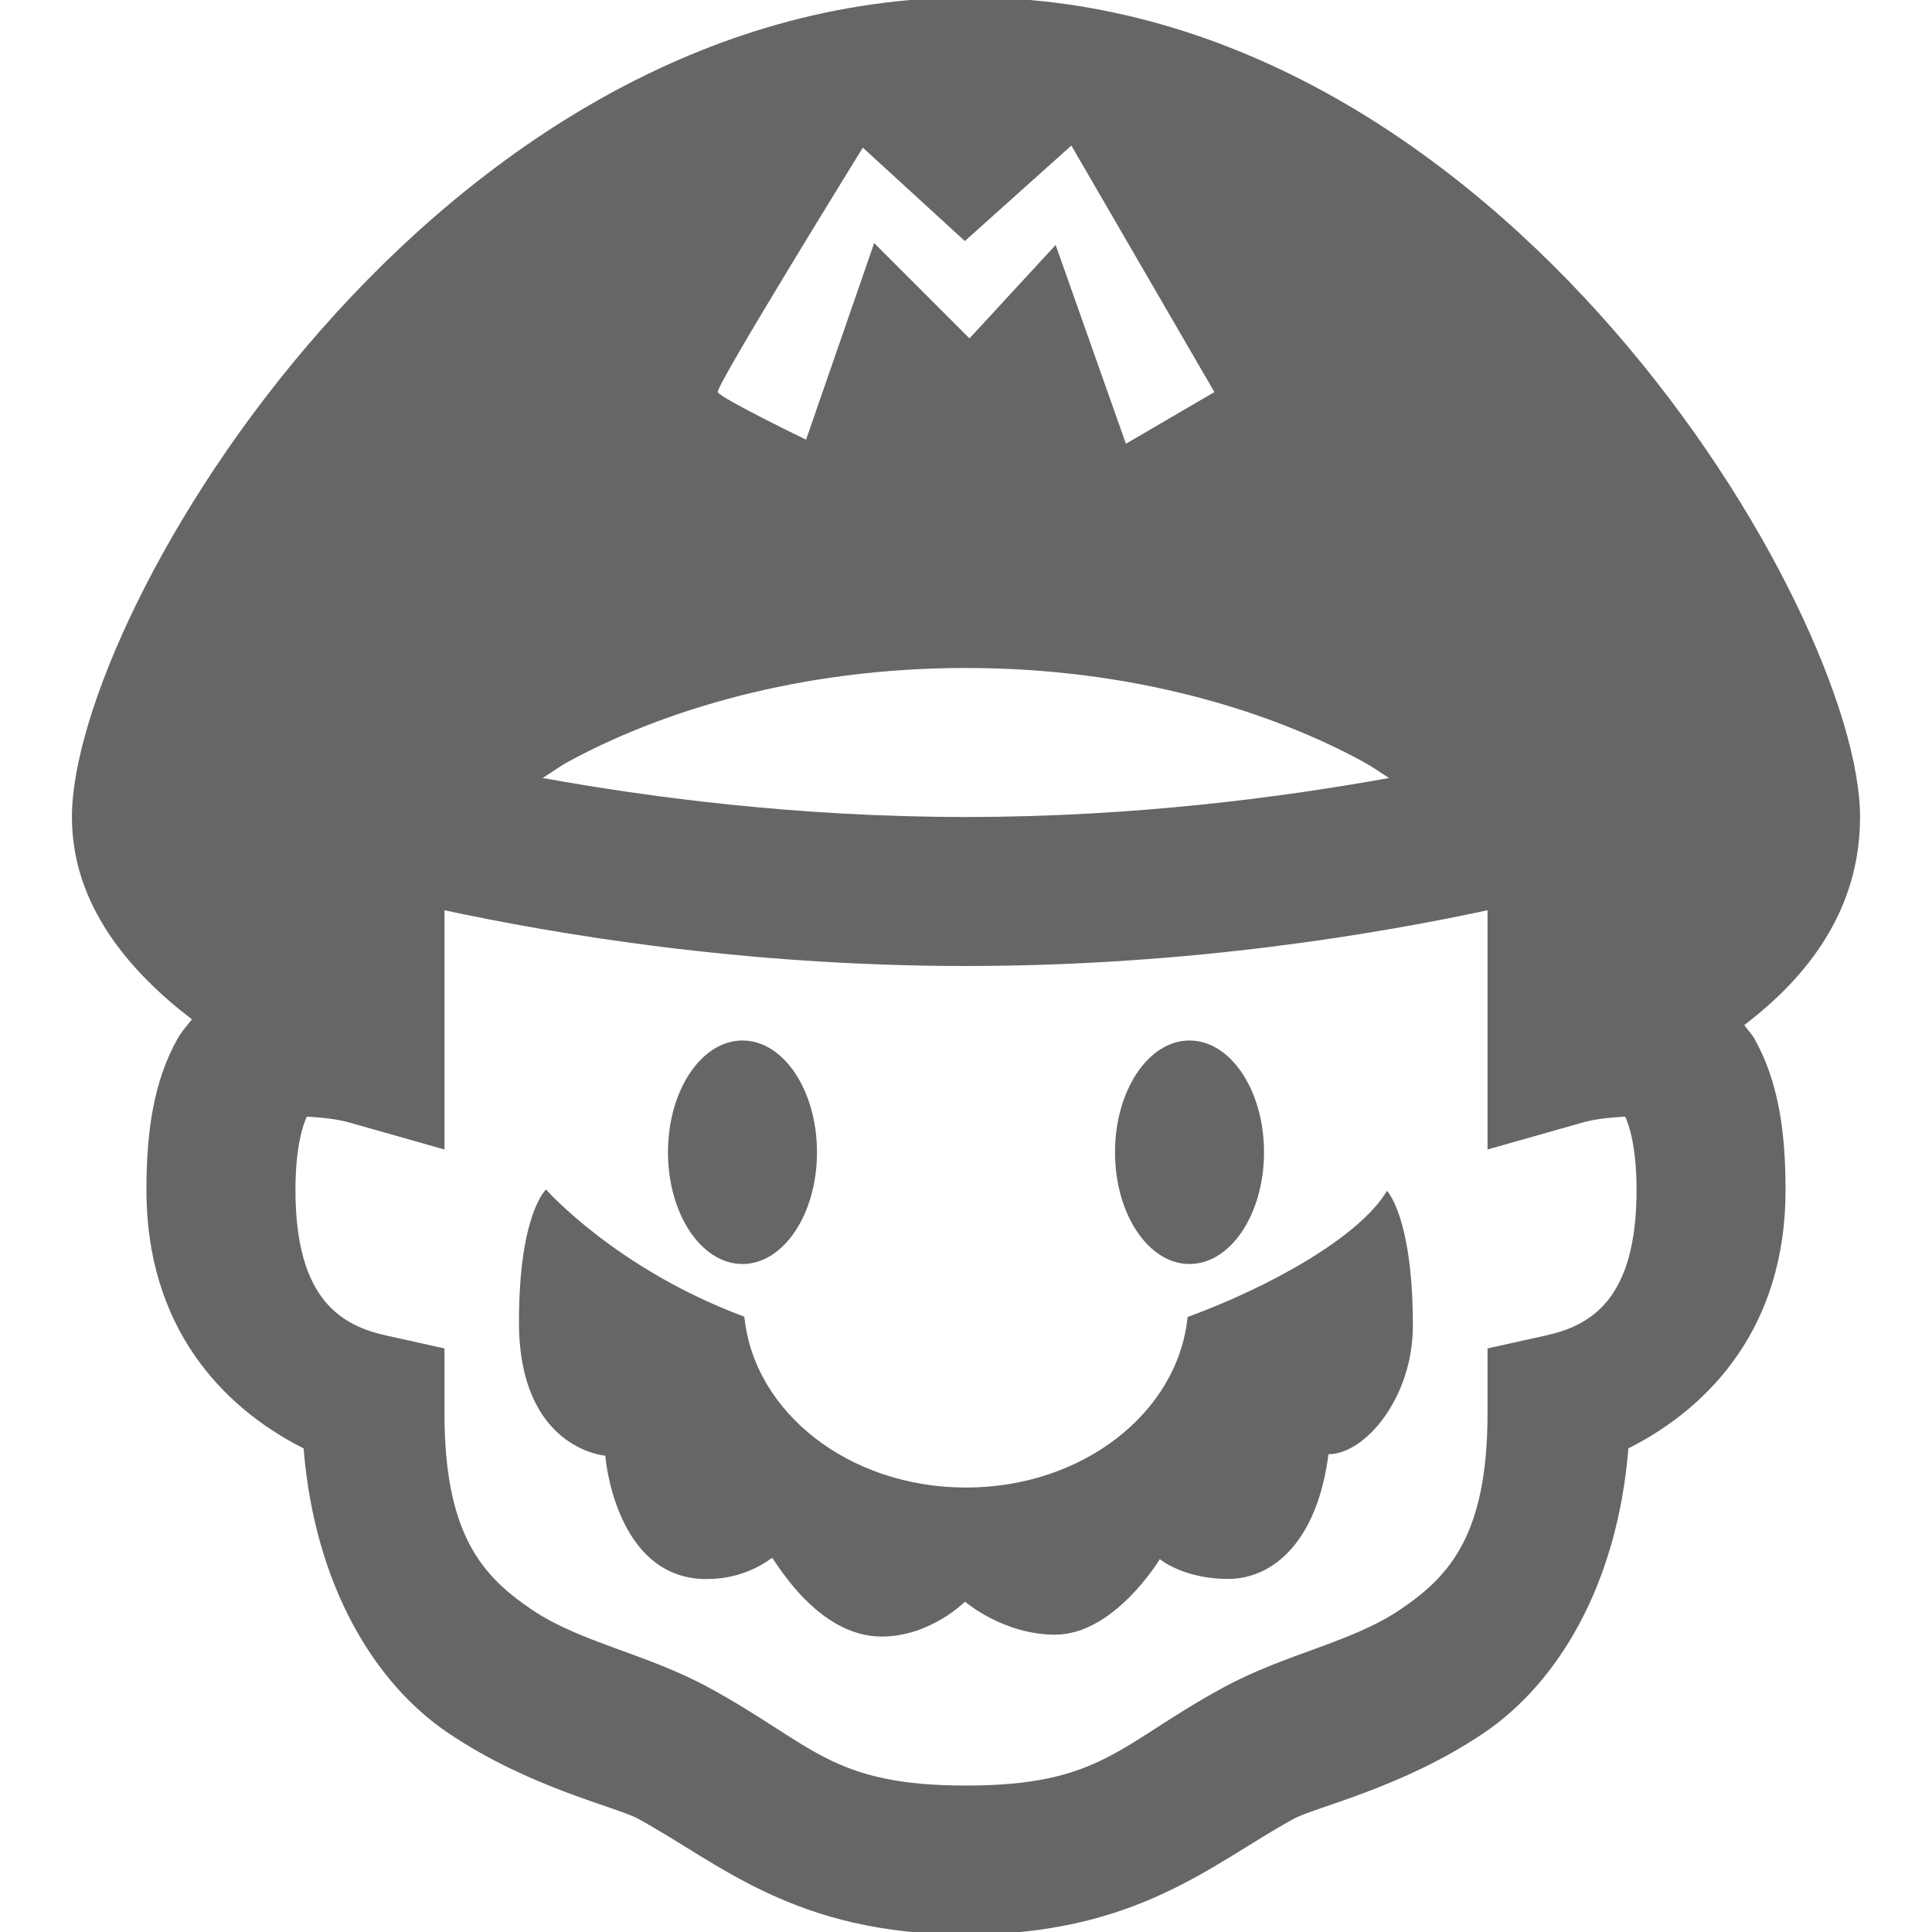 <svg xmlns="http://www.w3.org/2000/svg" x="0px" y="0px"
width="192mm" height="192mm"
viewBox="0 0 192 192"
style=" fill:#666666;"><g transform=""><g fill="none" fill-rule="nonzero" stroke="none" stroke-width="1" stroke-linecap="butt" stroke-linejoin="miter" stroke-miterlimit="10" stroke-dasharray="" stroke-dashoffset="0" font-family="none" font-weight="normal" font-size="none" text-anchor="inherit" style="mix-blend-mode: normal"><path d="M0,192v-192h192v192z" fill="none"></path><path d="" fill="#666666"></path><g fill="#666666"><path d="M96.448,-0.256c-53.237,0 -89.3,61.145 -89.3,81.447c0,8.676 5.619,15.285 11.931,20.116c-0.525,0.635 -1.07,1.264 -1.461,1.967c-2.292,4.125 -3.066,8.95 -3.066,14.997c0,13.496 7.405,21.524 15.618,25.669c1.107,13.61 7.029,23.325 14.375,28.287c8.06,5.444 16.73,7.352 18.843,8.503c8.079,4.396 15.522,11.526 32.611,11.526c17.089,0 24.532,-7.129 32.611,-11.526c2.114,-1.152 10.783,-3.059 18.843,-8.503c7.345,-4.962 13.268,-14.677 14.375,-28.287c8.214,-4.146 15.618,-12.173 15.618,-25.669c0,-6.047 -0.773,-10.872 -3.066,-14.997c-0.278,-0.501 -0.693,-0.934 -1.041,-1.403c6.137,-4.664 11.511,-11.292 11.511,-20.68c0,-20.303 -35.7,-81.447 -88.403,-81.447zM106.47,14.466l14.216,24.498l-8.793,5.134l-6.985,-19.754l-8.561,9.284l-9.472,-9.472l-6.768,19.538c0,0 -8.556,-4.137 -8.778,-4.729c-0.23,-0.592 14.418,-24.295 14.418,-24.295l10.138,9.284zM96,66.383c16.625,0 30.284,4.305 39.494,9.328c0.971,0.529 1.677,1.065 2.545,1.605c-10.439,1.885 -25.164,3.876 -42.04,3.876c-16.894,0 -31.629,-1.989 -42.069,-3.876c0.879,-0.546 1.59,-1.099 2.574,-1.634c9.211,-5.009 22.866,-9.299 39.494,-9.299zM44.17,90.461c10.645,2.275 29.329,5.539 51.83,5.539c22.501,0 41.185,-3.264 51.83,-5.539v23.775l9.429,-2.675c1.292,-0.366 2.732,-0.5 4.252,-0.593c0.394,0.851 1.128,3.055 1.128,7.303c0,10.971 -4.648,13.476 -9.01,14.447l-5.799,1.287v6.421c0,12.056 -3.747,16.203 -8.662,19.523c-4.916,3.32 -11.331,4.341 -17.643,7.78c-10.343,5.629 -12.063,9.718 -25.525,9.718c-13.461,0 -15.181,-4.089 -25.525,-9.718c-6.313,-3.439 -12.727,-4.46 -17.643,-7.78c-4.916,-3.32 -8.662,-7.467 -8.662,-19.523v-6.421l-5.799,-1.287c-4.362,-0.971 -9.01,-3.476 -9.01,-14.447c0,-4.248 0.734,-6.452 1.128,-7.303c1.52,0.093 2.96,0.227 4.252,0.593l9.429,2.675zM73.787,103.404c-4.089,0 -7.404,4.973 -7.404,11.106c0,6.134 3.315,11.106 7.404,11.106c4.089,0 7.404,-4.973 7.404,-11.106c0,-6.134 -3.315,-11.106 -7.404,-11.106zM118.213,103.404c-4.089,0 -7.404,4.973 -7.404,11.106c0,6.134 3.315,11.106 7.404,11.106c4.089,0 7.404,-4.973 7.404,-11.106c0,-6.134 -3.315,-11.106 -7.404,-11.106zM54.264,118.213c0,0 -2.69,2.416 -2.69,13.16c0,12.654 8.576,13.29 8.576,13.29c0,0 0.951,12.263 10.065,12.263c3.939,0 6.219,-1.941 6.522,-2.111c0.511,0.622 4.626,7.824 10.875,7.824c4.857,0 8.286,-3.471 8.286,-3.471c0,0 3.791,3.283 8.966,3.283c5.879,0 10.398,-7.506 10.398,-7.506c0,0 2.325,1.967 6.782,1.967c4.457,0 8.86,-3.701 9.978,-12.394c3.621,0 8.388,-5.58 8.388,-12.784c0,-10.795 -2.574,-13.391 -2.574,-13.391c-2.695,4.561 -11.631,9.547 -19.812,12.538c-0.963,9.485 -10.4,16.949 -22.025,16.949c-11.64,0 -21.077,-7.486 -22.025,-16.978c-12.713,-4.717 -19.711,-12.639 -19.711,-12.639z"></path></g><path d="M0,192v-192h192v192z" fill="none"></path><path d="M3.84,188.16v-184.32h184.32v184.32z" fill="none"></path><path d="M0,192v-192h192v192z" fill="none"></path><path d="M0,192v-192h192v192z" fill="none"></path><path d="M0,192v-192h192v192z" fill="none"></path><path d="M0,192v-192h192v192z" fill="none"></path><path d="M0,192v-192h192v192z" fill="none"></path><path d="M0,192v-192h192v192z" fill="none"></path><path d="M0,192v-192h192v192z" fill="none"></path><path d="M0,192v-192h192v192z" fill="none"></path><path d="M0,192v-192h192v192z" fill="none"></path><path d="M0,192v-192h192v192z" fill="none"></path><path d="M0,192v-192h192v192z" fill="none"></path><path d="M0,192v-192h192v192z" fill="none"></path><path d="M0,192v-192h192v192z" fill="none"></path><path d="M0,192v-192h192v192z" fill="none"></path><path d="M0,192v-192h192v192z" fill="none"></path><path d="M0,192v-192h192v192z" fill="none"></path><path d="M0,192v-192h192v192z" fill="none"></path><path d="M0,192v-192h192v192z" fill="none"></path><path d="M0,192v-192h192v192z" fill="none"></path><path d="M0,192v-192h192v192z" fill="none"></path><path d="M0,192v-192h192v192z" fill="none"></path><path d="M0,192v-192h192v192z" fill="none"></path><path d="M0,192v-192h192v192z" fill="none"></path><path d="M0,192v-192h192v192z" fill="none"></path><path d="M0,192v-192h192v192z" fill="none"></path><path d="M0,192v-192h192v192z" fill="none"></path><path d="M0,192v-192h192v192z" fill="none"></path><path d="M0,192v-192h192v192z" fill="none"></path><path d="M0,192v-192h192v192z" fill="none"></path><path d="M0,192v-192h192v192z" fill="none"></path><path d="M0,192v-192h192v192z" fill="none"></path><path d="M0,192v-192h192v192z" fill="none"></path><path d="M0,192v-192h192v192z" fill="none"></path><path d="M0,192v-192h192v192z" fill="none"></path><path d="M0,192v-192h192v192z" fill="none"></path><path d="M0,192v-192h192v192z" fill="none"></path><path d="M0,192v-192h192v192z" fill="none"></path><path d="M0,192v-192h192v192z" fill="none"></path><path d="M0,192v-192h192v192z" fill="none"></path><path d="M0,192v-192h192v192z" fill="none"></path><path d="M0,192v-192h192v192z" fill="none"></path><path d="M0,192v-192h192v192z" fill="none"></path><path d="M0,192v-192h192v192z" fill="none"></path><path d="M0,192v-192h192v192z" fill="none"></path><path d="M0,192v-192h192v192z" fill="none"></path><path d="M0,192v-192h192v192z" fill="none"></path><path d="M0,192v-192h192v192z" fill="none"></path><path d="M0,192v-192h192v192z" fill="none"></path><path d="M0,192v-192h192v192z" fill="none"></path><path d="M0,192v-192h192v192z" fill="none"></path><path d="M0,192v-192h192v192z" fill="none"></path><path d="M0,192v-192h192v192z" fill="none"></path><path d="M0,192v-192h192v192z" fill="none"></path><path d="M0,192v-192h192v192z" fill="none"></path><path d="M0,192v-192h192v192z" fill="none"></path><path d="M0,192v-192h192v192z" fill="none"></path><path d="M0,192v-192h192v192z" fill="none"></path><path d="M0,192v-192h192v192z" fill="none"></path><path d="M0,192v-192h192v192z" fill="none"></path><path d="M0,192v-192h192v192z" fill="none"></path><path d="M0,192v-192h192v192z" fill="none"></path><path d="M0,192v-192h192v192z" fill="none"></path><path d="M0,192v-192h192v192z" fill="none"></path><path d="M0,192v-192h192v192z" fill="none"></path><path d="M0,192v-192h192v192z" fill="none"></path><path d="M0,192v-192h192v192z" fill="none"></path><path d="M0,192v-192h192v192z" fill="none"></path><path d="M0,192v-192h192v192z" fill="none"></path><path d="M0,192v-192h192v192z" fill="none"></path><path d="M0,192v-192h192v192z" fill="none"></path><path d="M0,192v-192h192v192z" fill="none"></path><path d="M0,192v-192h192v192z" fill="none"></path><path d="" fill="none"></path><path d="" fill="none"></path><path d="M0,192v-192h192v192z" fill="none"></path><path d="M0,192v-192h192v192z" fill="none"></path><path d="M96,192c-53.019,0 -96,-42.981 -96,-96v0c0,-53.019 42.981,-96 96,-96v0c53.019,0 96,42.981 96,96v0c0,53.019 -42.981,96 -96,96z" fill="none"></path><path d="M96,188.16c-50.899,0 -92.16,-41.261 -92.16,-92.16v0c0,-50.899 41.261,-92.16 92.16,-92.16v0c50.899,0 92.16,41.261 92.16,92.16v0c0,50.899 -41.261,92.16 -92.16,92.16z" fill="none"></path><path d="M0,192v-192h192v192z" fill="none"></path><path d="M0,192v-192h192v192z" fill="none"></path><path d="M0,192v-192h192v192z" fill="none"></path><path d="M0,192v-192h192v192z" fill="none"></path><path d="M0,192v-192h192v192z" fill="none"></path><path d="M0,192v-192h192v192z" fill="none"></path><path d="M0,192v-192h192v192z" fill="none"></path><path d="M0,192v-192h192v192z" fill="none"></path><path d="M0,192v-192h192v192z" fill="none"></path><path d="M0,192v-192h192v192z" fill="none"></path><path d="M0,192v-192h192v192z" fill="none"></path><path d="M0,192v-192h192v192z" fill="none"></path><path d="M0,192v-192h192v192z" fill="none"></path><path d="M0,192v-192h192v192z" fill="none"></path><path d="M0,192v-192h192v192z" fill="none"></path><path d="M0,192v-192h192v192z" fill="none"></path><path d="M0,192v-192h192v192z" fill="none"></path><path d="M0,192v-192h192v192z" fill="none"></path><path d="M0,192v-192h192v192z" fill="none"></path><path d="M0,192v-192h192v192z" fill="none"></path><path d="M0,192v-192h192v192z" fill="none"></path><path d="M0,192v-192h192v192z" fill="none"></path><path d="M0,192v-192h192v192z" fill="none"></path><path d="M0,192v-192h192v192z" fill="none"></path><path d="M0,192v-192h192v192z" fill="none"></path><path d="M0,192v-192h192v192z" fill="none"></path></g></g></svg>